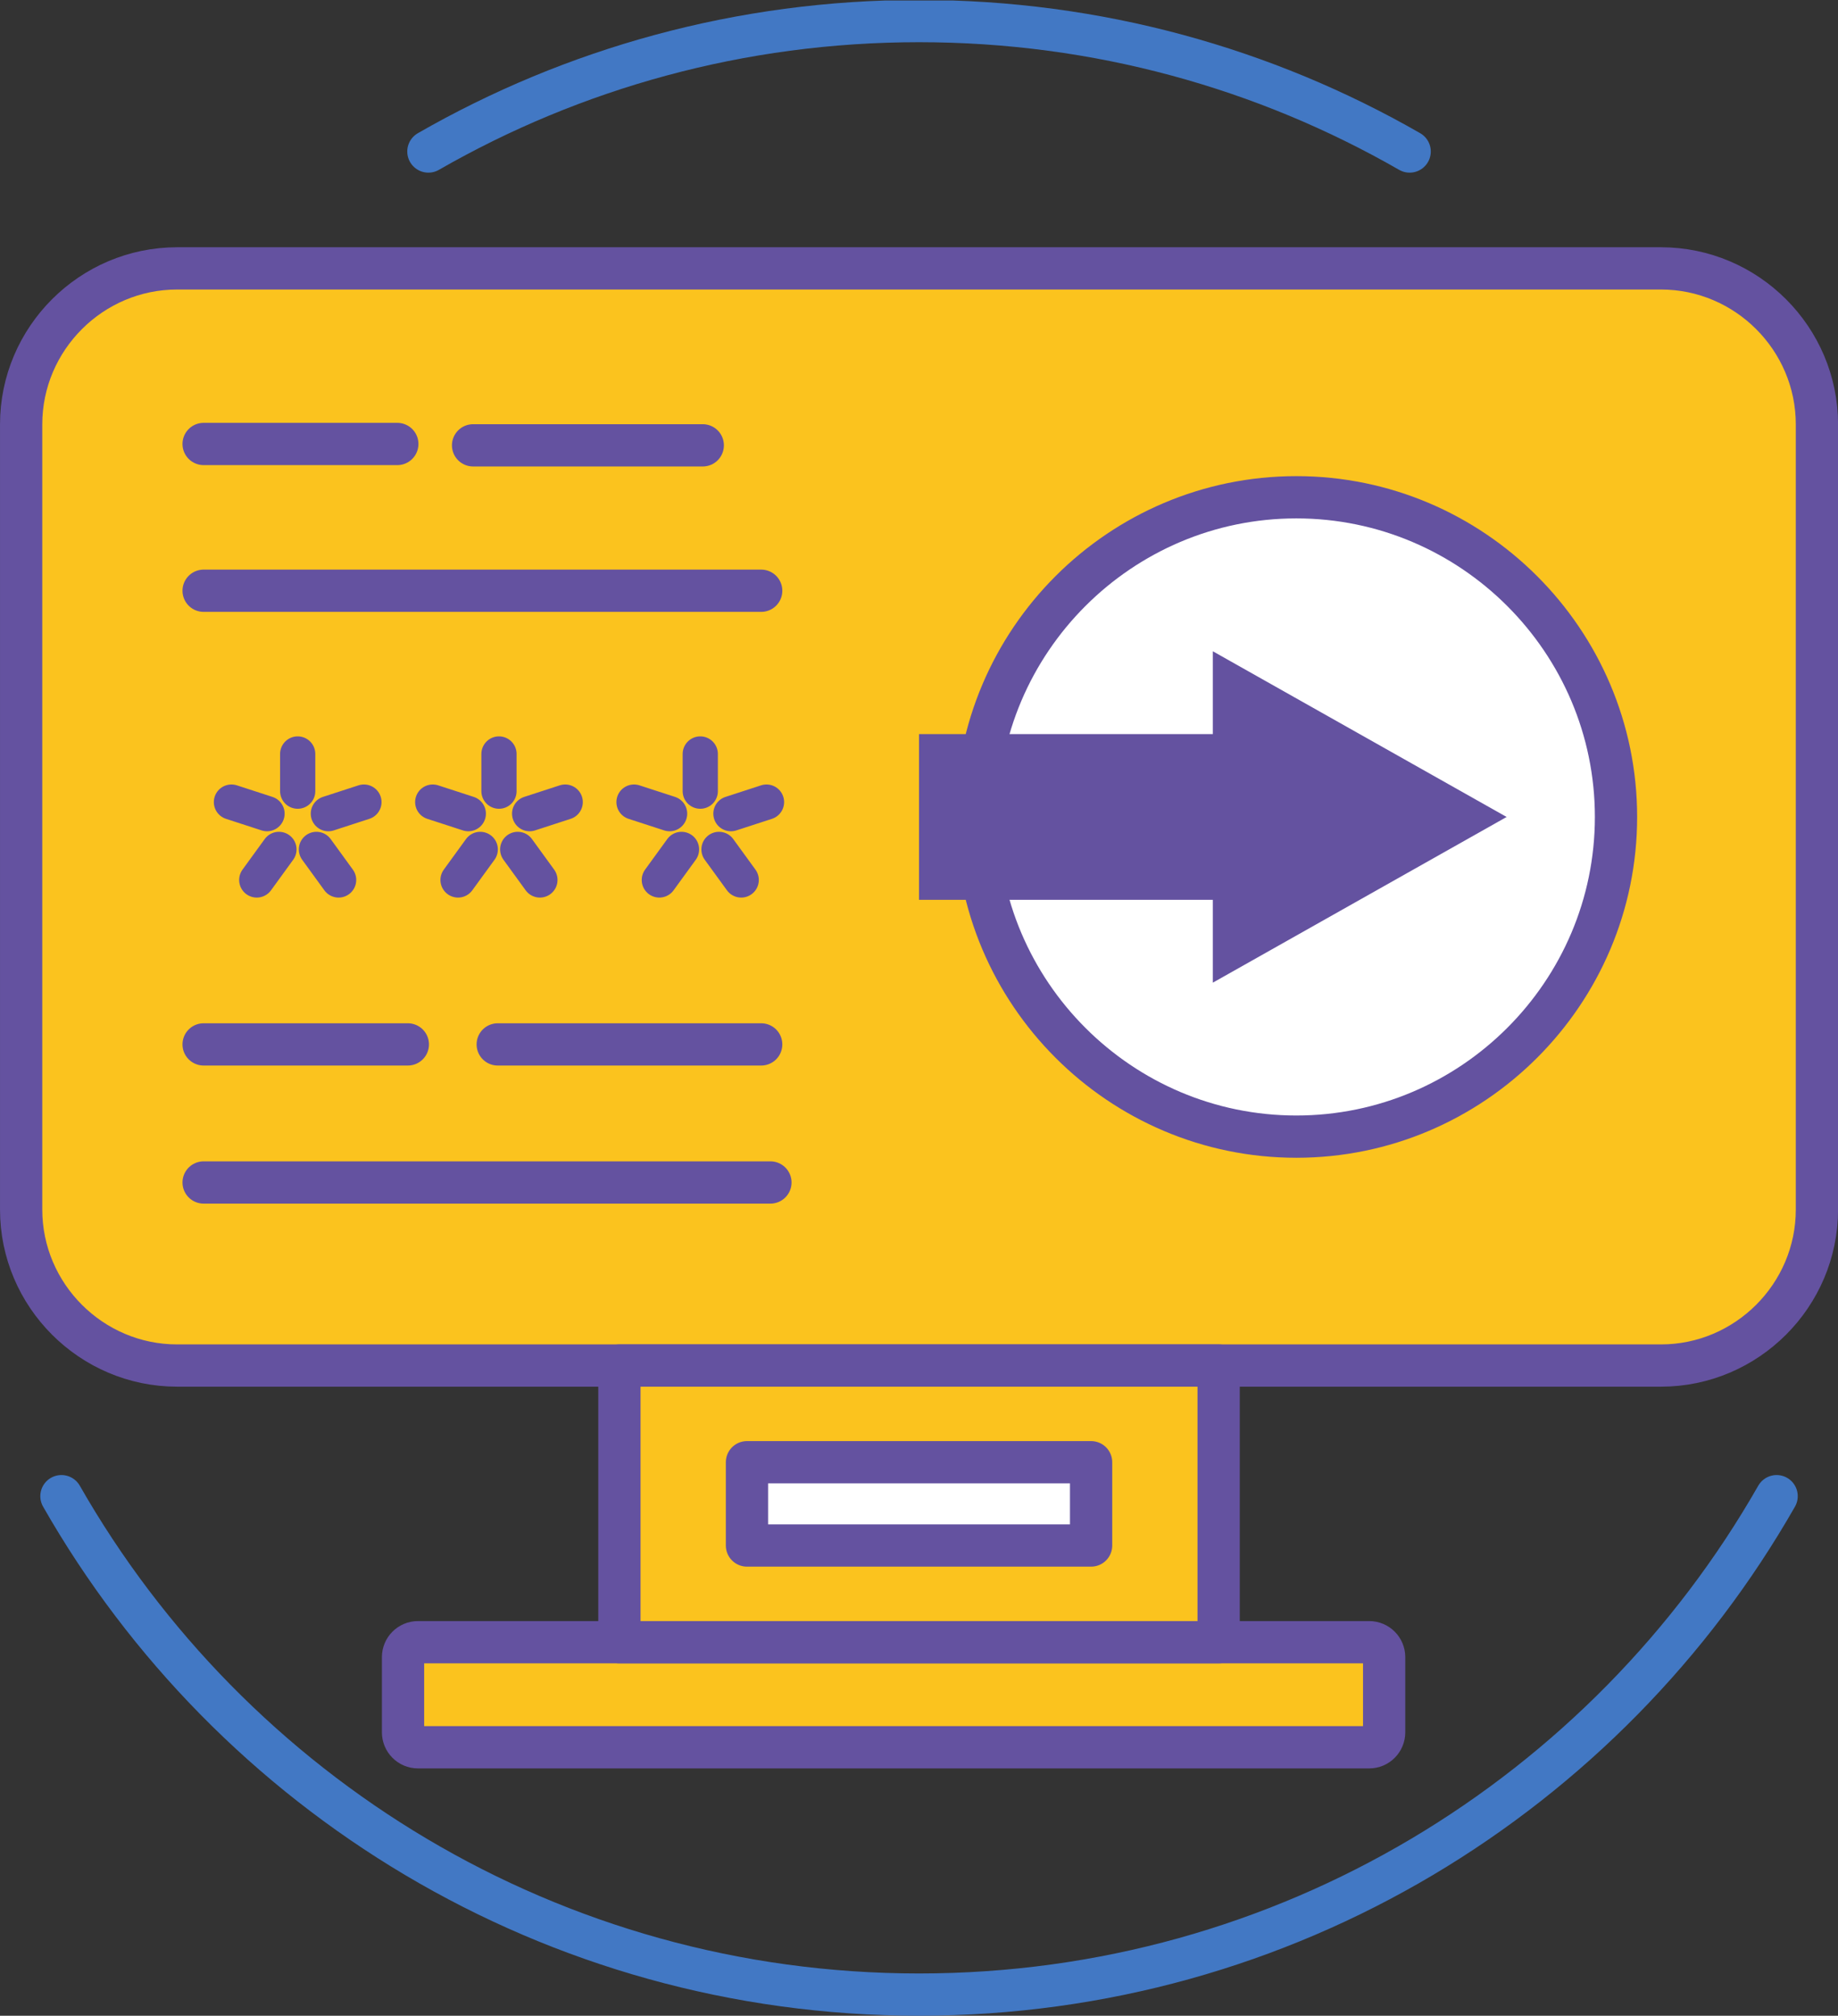 <?xml version="1.0" encoding="UTF-8" standalone="no"?>
<svg
   xmlns:dc="http://purl.org/dc/elements/1.1/"
   xmlns:cc="http://creativecommons.org/ns#"
   xmlns:rdf="http://www.w3.org/1999/02/22-rdf-syntax-ns#"
   xmlns:svg="http://www.w3.org/2000/svg"
   xmlns="http://www.w3.org/2000/svg"
   viewBox="0 0 92.463 101.4"
   height="101.4"
   width="92.463"
   xml:space="preserve"
   version="1.1"
   id="svg2"><rect x="0" y="0" width="92.463" height="101.4" fill="#333333" stroke="none"/><defs
     id="defs6"><clipPath
       id="clipPath18"
       clipPathUnits="userSpaceOnUse"><path
         id="path20"
         d="m 0,0 739.727,0 0,811 L 0,811 0,0 Z" /></clipPath></defs><g
     transform="matrix(1.25,0,0,-1.25,0,101.4)"
     id="g10"><g
       transform="scale(0.1,0.1)"
       id="g12"><g
         id="g14"><g
           clip-path="url(#clipPath18)"
           id="g16"><path
             id="path22"
             style="fill:none;stroke:#4278c4;stroke-width:17.008;stroke-linecap:round;stroke-linejoin:round;stroke-miterlimit:22.926;stroke-dasharray:none;stroke-opacity:1"
             d="M 715,209.09 C 646.621,89.273 517.688,8.504 369.863,8.504 222.039,8.504 93.102,89.273 24.727,209.09 M 172.406,750.227 c 58.16,33.394 125.578,52.496 197.457,52.496 71.875,0 139.297,-19.102 197.453,-52.496" /><path
             id="path24"
             style="fill:#fbc31e;fill-opacity:1;fill-rule:evenodd;stroke:none"
             d="m 71.285,703.191 597.164,0 c 34.531,0 62.774,-28.25 62.774,-62.781 l 0,-315.98 c 0,-34.52 -28.243,-62.774 -62.774,-62.774 l -597.164,0 c -34.531,0 -62.777,28.254 -62.777,62.774 l 0,315.98 c 0,34.531 28.246,62.781 62.777,62.781" /><path
             id="path26"
             style="fill:none;stroke:#6452a0;stroke-width:17.008;stroke-linecap:round;stroke-linejoin:round;stroke-miterlimit:22.926;stroke-dasharray:none;stroke-opacity:1"
             d="m 71.285,703.191 597.164,0 c 34.531,0 62.774,-28.25 62.774,-62.781 l 0,-315.98 c 0,-34.52 -28.243,-62.774 -62.774,-62.774 l -597.164,0 c -34.531,0 -62.777,28.254 -62.777,62.774 l 0,315.98 c 0,34.531 28.246,62.781 62.777,62.781 z" /><path
             id="path28"
             style="fill:#fbc31e;fill-opacity:1;fill-rule:evenodd;stroke:none"
             d="m 168.215,108.035 382.832,0 c 3.308,0 6.004,2.703 6.004,6.016 l 0,30.262 c 0,3.312 -2.696,6.007 -6.004,6.007 l -382.832,0 c -3.313,0 -6.012,-2.695 -6.012,-6.007 l 0,-30.262 c 0,-3.313 2.699,-6.016 6.012,-6.016" /><path
             id="path30"
             style="fill:none;stroke:#6452a0;stroke-width:17.008;stroke-linecap:round;stroke-linejoin:round;stroke-miterlimit:22.926;stroke-dasharray:none;stroke-opacity:1"
             d="m 168.215,108.035 382.832,0 c 3.308,0 6.004,2.703 6.004,6.016 l 0,30.262 c 0,3.312 -2.696,6.007 -6.004,6.007 l -382.832,0 c -3.313,0 -6.012,-2.695 -6.012,-6.007 l 0,-30.262 c 0,-3.313 2.699,-6.016 6.012,-6.016 z" /><path
             id="path32"
             style="fill:#fbc31e;fill-opacity:1;fill-rule:evenodd;stroke:none"
             d="m 249.281,150.32 241.16,0 0,111.336 -241.16,0 0,-111.336 z" /><path
             id="path34"
             style="fill:none;stroke:#6452a0;stroke-width:17.008;stroke-linecap:round;stroke-linejoin:round;stroke-miterlimit:22.926;stroke-dasharray:none;stroke-opacity:1"
             d="m 249.281,150.32 241.16,0 0,111.336 -241.16,0 0,-111.336 z" /><path
             id="path36"
             style="fill:#ffffff;fill-opacity:1;fill-rule:evenodd;stroke:none"
             d="m 300.617,189.234 138.496,0 0,33.516 -138.496,0 0,-33.516 z" /><path
             id="path38"
             style="fill:none;stroke:#6452a0;stroke-width:17.008;stroke-linecap:round;stroke-linejoin:round;stroke-miterlimit:22.926;stroke-dasharray:none;stroke-opacity:1"
             d="m 300.617,189.234 138.496,0 0,33.516 -138.496,0 0,-33.516 z" /><path
             id="path40"
             style="fill:#ffffff;fill-opacity:1;fill-rule:evenodd;stroke:none"
             d="m 521.711,353.777 c 70.859,0 128.652,57.786 128.652,128.653 0,70.859 -57.793,128.652 -128.652,128.652 -70.859,0 -128.652,-57.793 -128.652,-128.652 0,-70.867 57.793,-128.653 128.652,-128.653" /><path
             id="path42"
             style="fill:none;stroke:#6452a0;stroke-width:17.008;stroke-linecap:round;stroke-linejoin:round;stroke-miterlimit:22.926;stroke-dasharray:none;stroke-opacity:1"
             d="m 521.711,353.777 c 70.859,0 128.652,57.786 128.652,128.653 0,70.859 -57.793,128.652 -128.652,128.652 -70.859,0 -128.652,-57.793 -128.652,-128.652 0,-70.867 57.793,-128.653 128.652,-128.653 z" /><path
             id="path44"
             style="fill:#6452a0;fill-opacity:1;fill-rule:evenodd;stroke:none"
             d="m 369.863,449.086 118.235,0 0,-33.348 118.242,66.684 -118.242,66.687 0,-33.339 -118.235,0 0,-66.684" /><path
             id="path46"
             style="fill:none;stroke:#6452a0;stroke-width:14.173;stroke-linecap:round;stroke-linejoin:round;stroke-miterlimit:22.926;stroke-dasharray:none;stroke-opacity:1"
             d="M 193.273,469.367 184.34,457.07 m 16.473,50.703 0,-14.964" /><path
             id="path48"
             style="fill:none;stroke:#6452a0;stroke-width:14.173;stroke-linecap:round;stroke-linejoin:round;stroke-miterlimit:22.926;stroke-dasharray:none;stroke-opacity:1"
             d="m 213.156,483.758 14.309,4.652 m -10.18,-31.34 -8.93,12.297" /><path
             id="path50"
             style="fill:none;stroke:#6452a0;stroke-width:14.173;stroke-linecap:round;stroke-linejoin:round;stroke-miterlimit:22.926;stroke-dasharray:none;stroke-opacity:1"
             d="m 188.469,483.758 -14.313,4.652" /><path
             id="path52"
             style="fill:none;stroke:#6452a0;stroke-width:14.173;stroke-linecap:round;stroke-linejoin:round;stroke-miterlimit:22.926;stroke-dasharray:none;stroke-opacity:1"
             d="m 274.277,469.367 -8.929,-12.297 m 16.472,50.703 0,-14.964" /><path
             id="path54"
             style="fill:none;stroke:#6452a0;stroke-width:14.173;stroke-linecap:round;stroke-linejoin:round;stroke-miterlimit:22.926;stroke-dasharray:none;stroke-opacity:1"
             d="m 294.164,483.758 14.313,4.652 m -10.18,-31.34 -8.938,12.297" /><path
             id="path56"
             style="fill:none;stroke:#6452a0;stroke-width:14.173;stroke-linecap:round;stroke-linejoin:round;stroke-miterlimit:22.926;stroke-dasharray:none;stroke-opacity:1"
             d="M 269.477,483.758 255.16,488.41" /><path
             id="path58"
             style="fill:none;stroke:#6452a0;stroke-width:14.173;stroke-linecap:round;stroke-linejoin:round;stroke-miterlimit:22.926;stroke-dasharray:none;stroke-opacity:1"
             d="m 112.262,469.367 -8.93,-12.297 m 16.473,50.703 0,-14.964" /><path
             id="path60"
             style="fill:none;stroke:#6452a0;stroke-width:14.173;stroke-linecap:round;stroke-linejoin:round;stroke-miterlimit:22.926;stroke-dasharray:none;stroke-opacity:1"
             d="m 132.148,483.758 14.313,4.652 m -10.188,-31.34 -8.929,12.297" /><path
             id="path62"
             style="fill:none;stroke:#6452a0;stroke-width:14.173;stroke-linecap:round;stroke-linejoin:round;stroke-miterlimit:22.926;stroke-dasharray:none;stroke-opacity:1"
             d="M 107.461,483.758 93.144,488.41" /><path
             id="path64"
             style="fill:none;stroke:#6452a0;stroke-width:17.008;stroke-linecap:round;stroke-linejoin:round;stroke-miterlimit:22.926;stroke-dasharray:none;stroke-opacity:1"
             d="m 81.949,335.328 228.106,0" /><path
             id="path66"
             style="fill:none;stroke:#6452a0;stroke-width:17.008;stroke-linecap:round;stroke-linejoin:round;stroke-miterlimit:22.926;stroke-dasharray:none;stroke-opacity:1"
             d="m 81.949,390.895 82.184,0" /><path
             id="path68"
             style="fill:none;stroke:#6452a0;stroke-width:17.008;stroke-linecap:round;stroke-linejoin:round;stroke-miterlimit:22.926;stroke-dasharray:none;stroke-opacity:1"
             d="m 81.949,573.465 224.391,0" /><path
             id="path70"
             style="fill:none;stroke:#6452a0;stroke-width:17.008;stroke-linecap:round;stroke-linejoin:round;stroke-miterlimit:22.926;stroke-dasharray:none;stroke-opacity:1"
             d="m 81.949,632.527 77.946,0" /><path
             id="path72"
             style="fill:none;stroke:#6452a0;stroke-width:17.008;stroke-linecap:round;stroke-linejoin:round;stroke-miterlimit:22.926;stroke-dasharray:none;stroke-opacity:1"
             d="m 190.391,631.98 92.437,0" /><path
             id="path74"
             style="fill:none;stroke:#6452a0;stroke-width:17.008;stroke-linecap:round;stroke-linejoin:round;stroke-miterlimit:22.926;stroke-dasharray:none;stroke-opacity:1"
             d="m 200.309,390.895 106.031,0" /></g></g></g></g></svg>